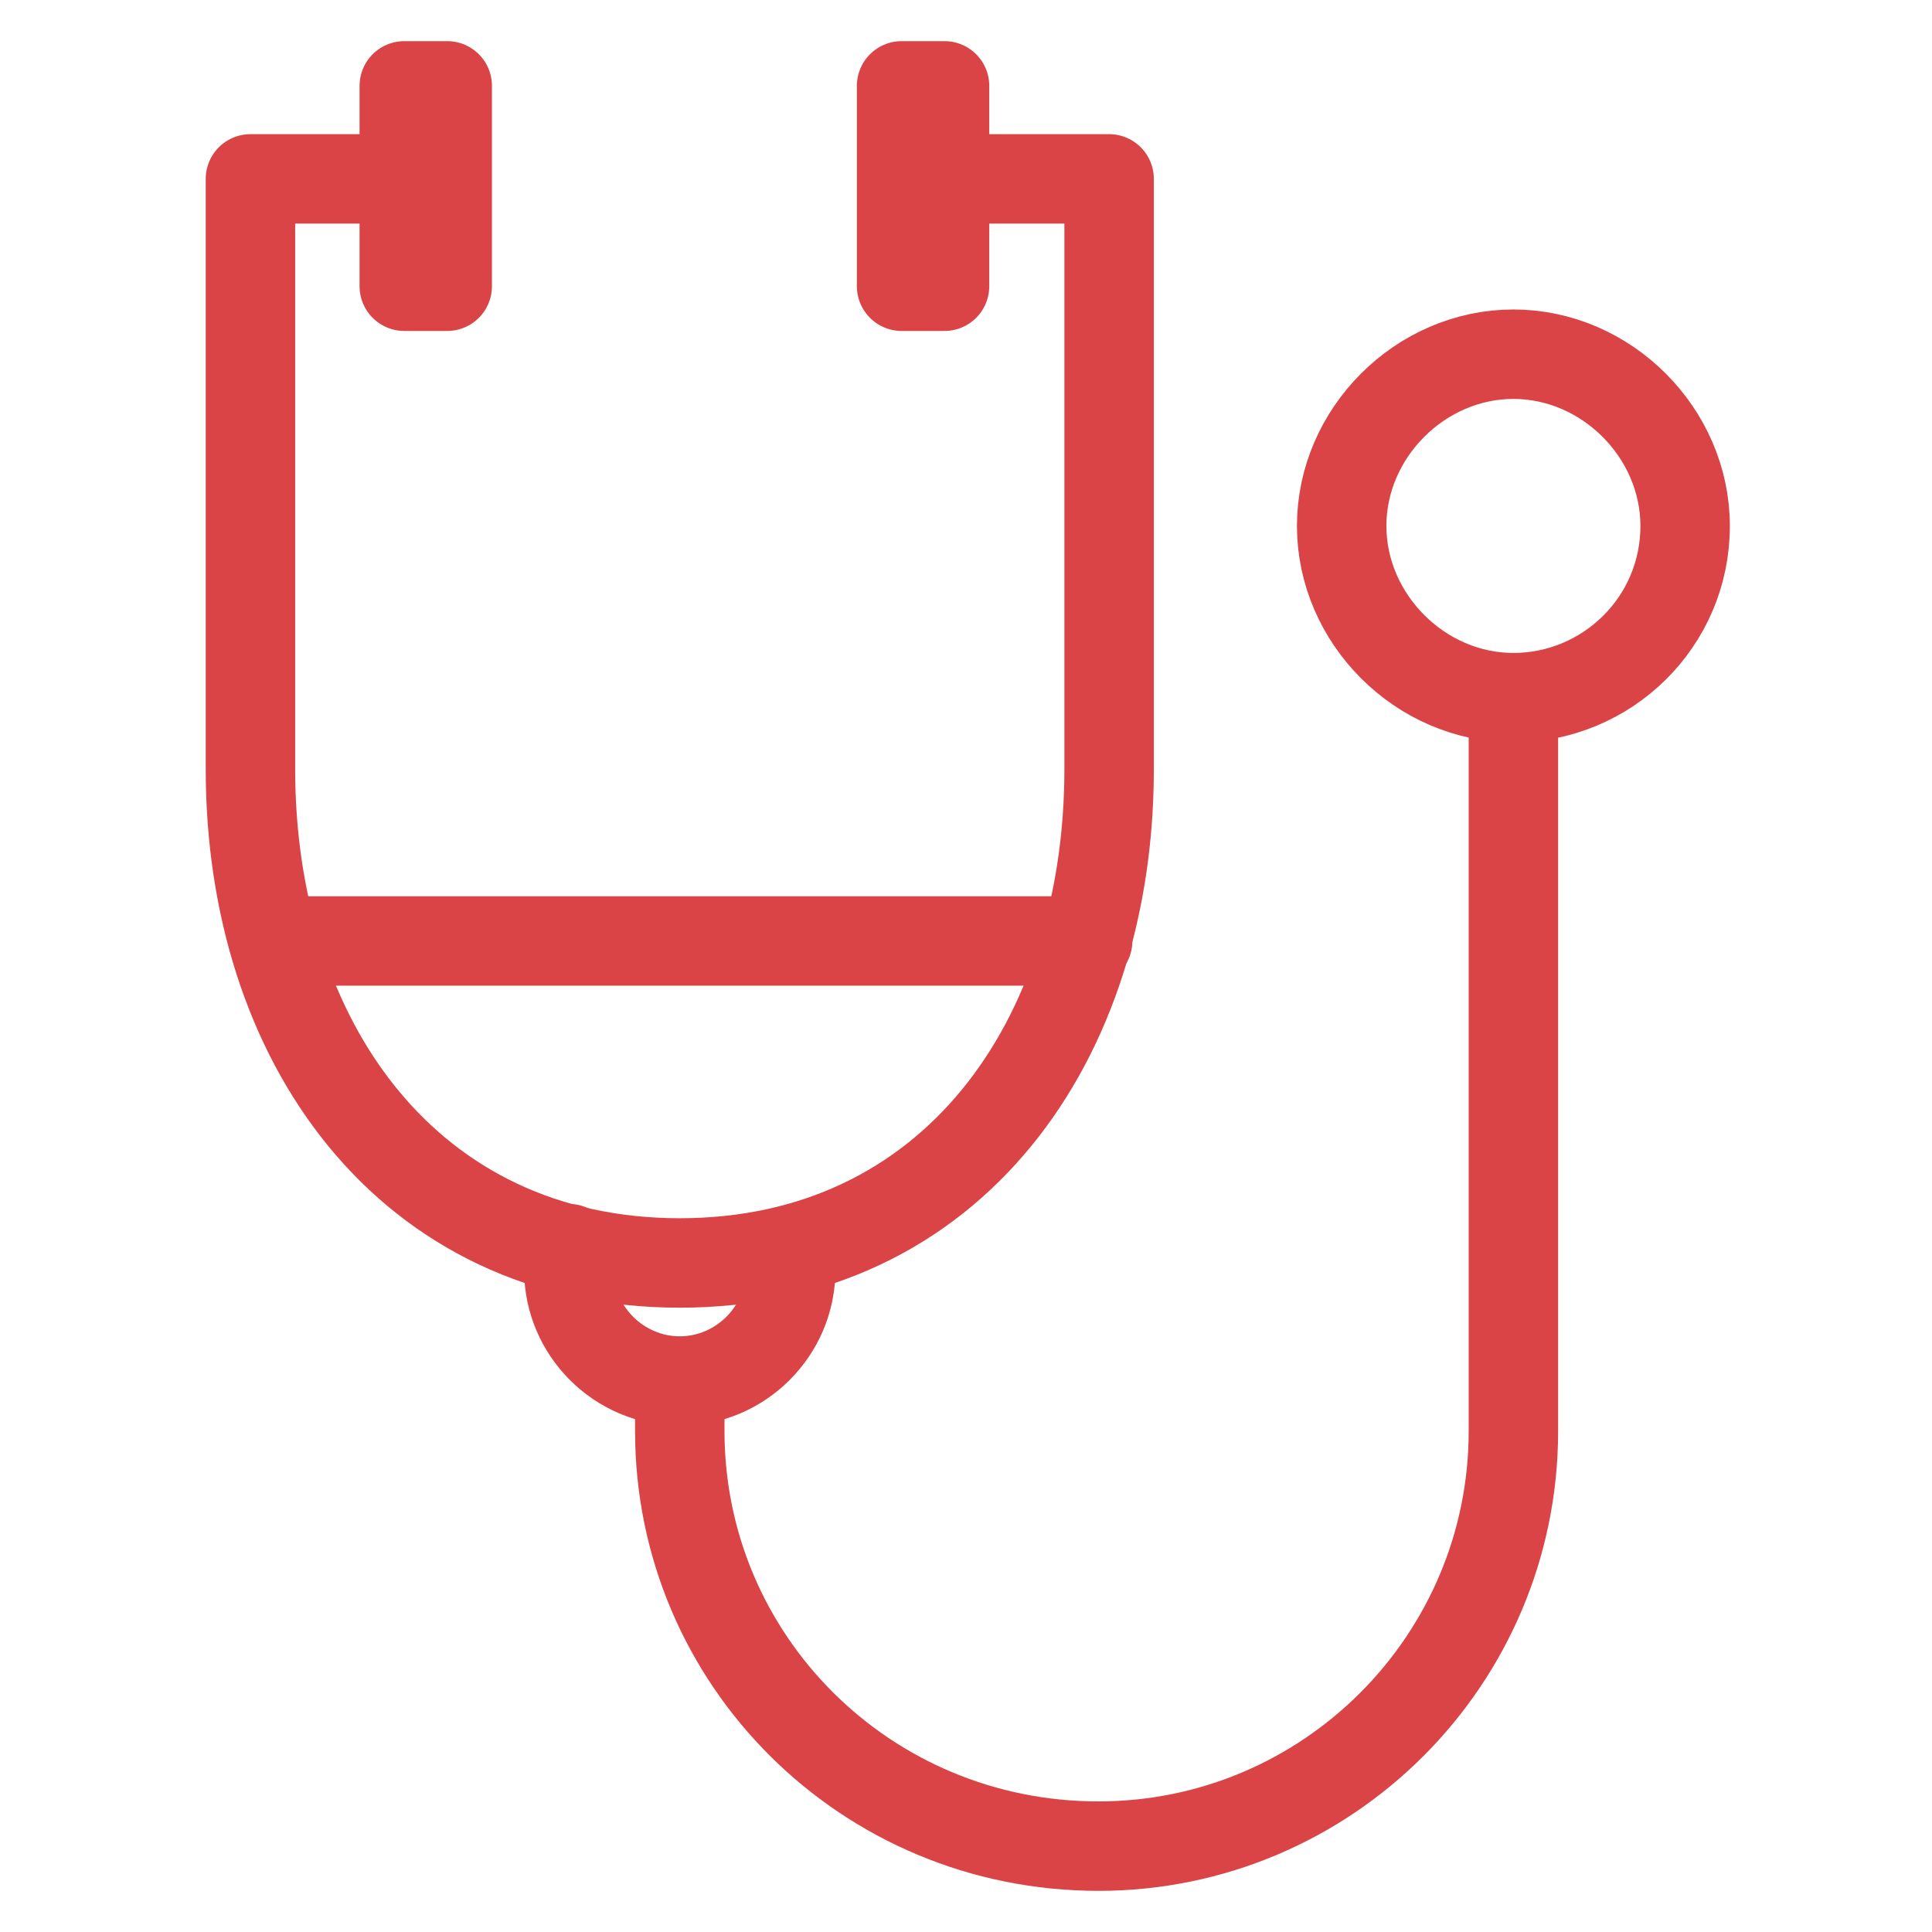 <?xml version="1.0" encoding="utf-8"?>
<!-- Generator: Adobe Illustrator 24.3.0, SVG Export Plug-In . SVG Version: 6.00 Build 0)  -->
<svg version="1.1" id="Layer_1" xmlns="http://www.w3.org/2000/svg" xmlns:xlink="http://www.w3.org/1999/xlink" x="0px" y="0px"
	 viewBox="0 0 54 54" style="enable-background:new 0 0 54 54;" xml:space="preserve">
<style type="text/css">
	.st0{fill:none;stroke:#DA4446;stroke-width:2.5;stroke-linecap:round;stroke-linejoin:round;}
	.st1{fill:none;}
</style>
<g id="Layer_2_1_">
	<g id="image">
		<path class="st0" d="M27.1,5H31v16.5c0,7.6-4.4,13.8-12,13.8l0,0c-7.6,0-12-6.2-12-13.8V5h5"/>
		<path class="st0" d="M22.1,35v0.5c0,1.7-1.4,3.1-3.1,3.1l0,0c-1.7,0-3.1-1.4-3.1-3.1v-0.6"/>
		<rect x="25.2" y="2.4" class="st0" width="1.2" height="5.6"/>
		<rect x="11.3" y="2.4" class="st0" width="1.2" height="5.6"/>
		<line class="st0" x1="8" y1="26.3" x2="30.4" y2="26.3"/>
		<path class="st0" d="M42.3,20v20c0,6.4-5.2,11.6-11.6,11.6h0l0,0C24.2,51.6,19,46.4,19,40c0,0,0,0,0,0v-1.1"/>
		<path class="st0" d="M47.1,14.7c0,2.7-2.2,4.8-4.8,4.8s-4.8-2.2-4.8-4.8s2.2-4.8,4.8-4.8l0,0C44.9,9.9,47.1,12.1,47.1,14.7z"/>
		<rect y="0" class="st1" width="54" height="54"/>
	</g>
</g>
</svg>
